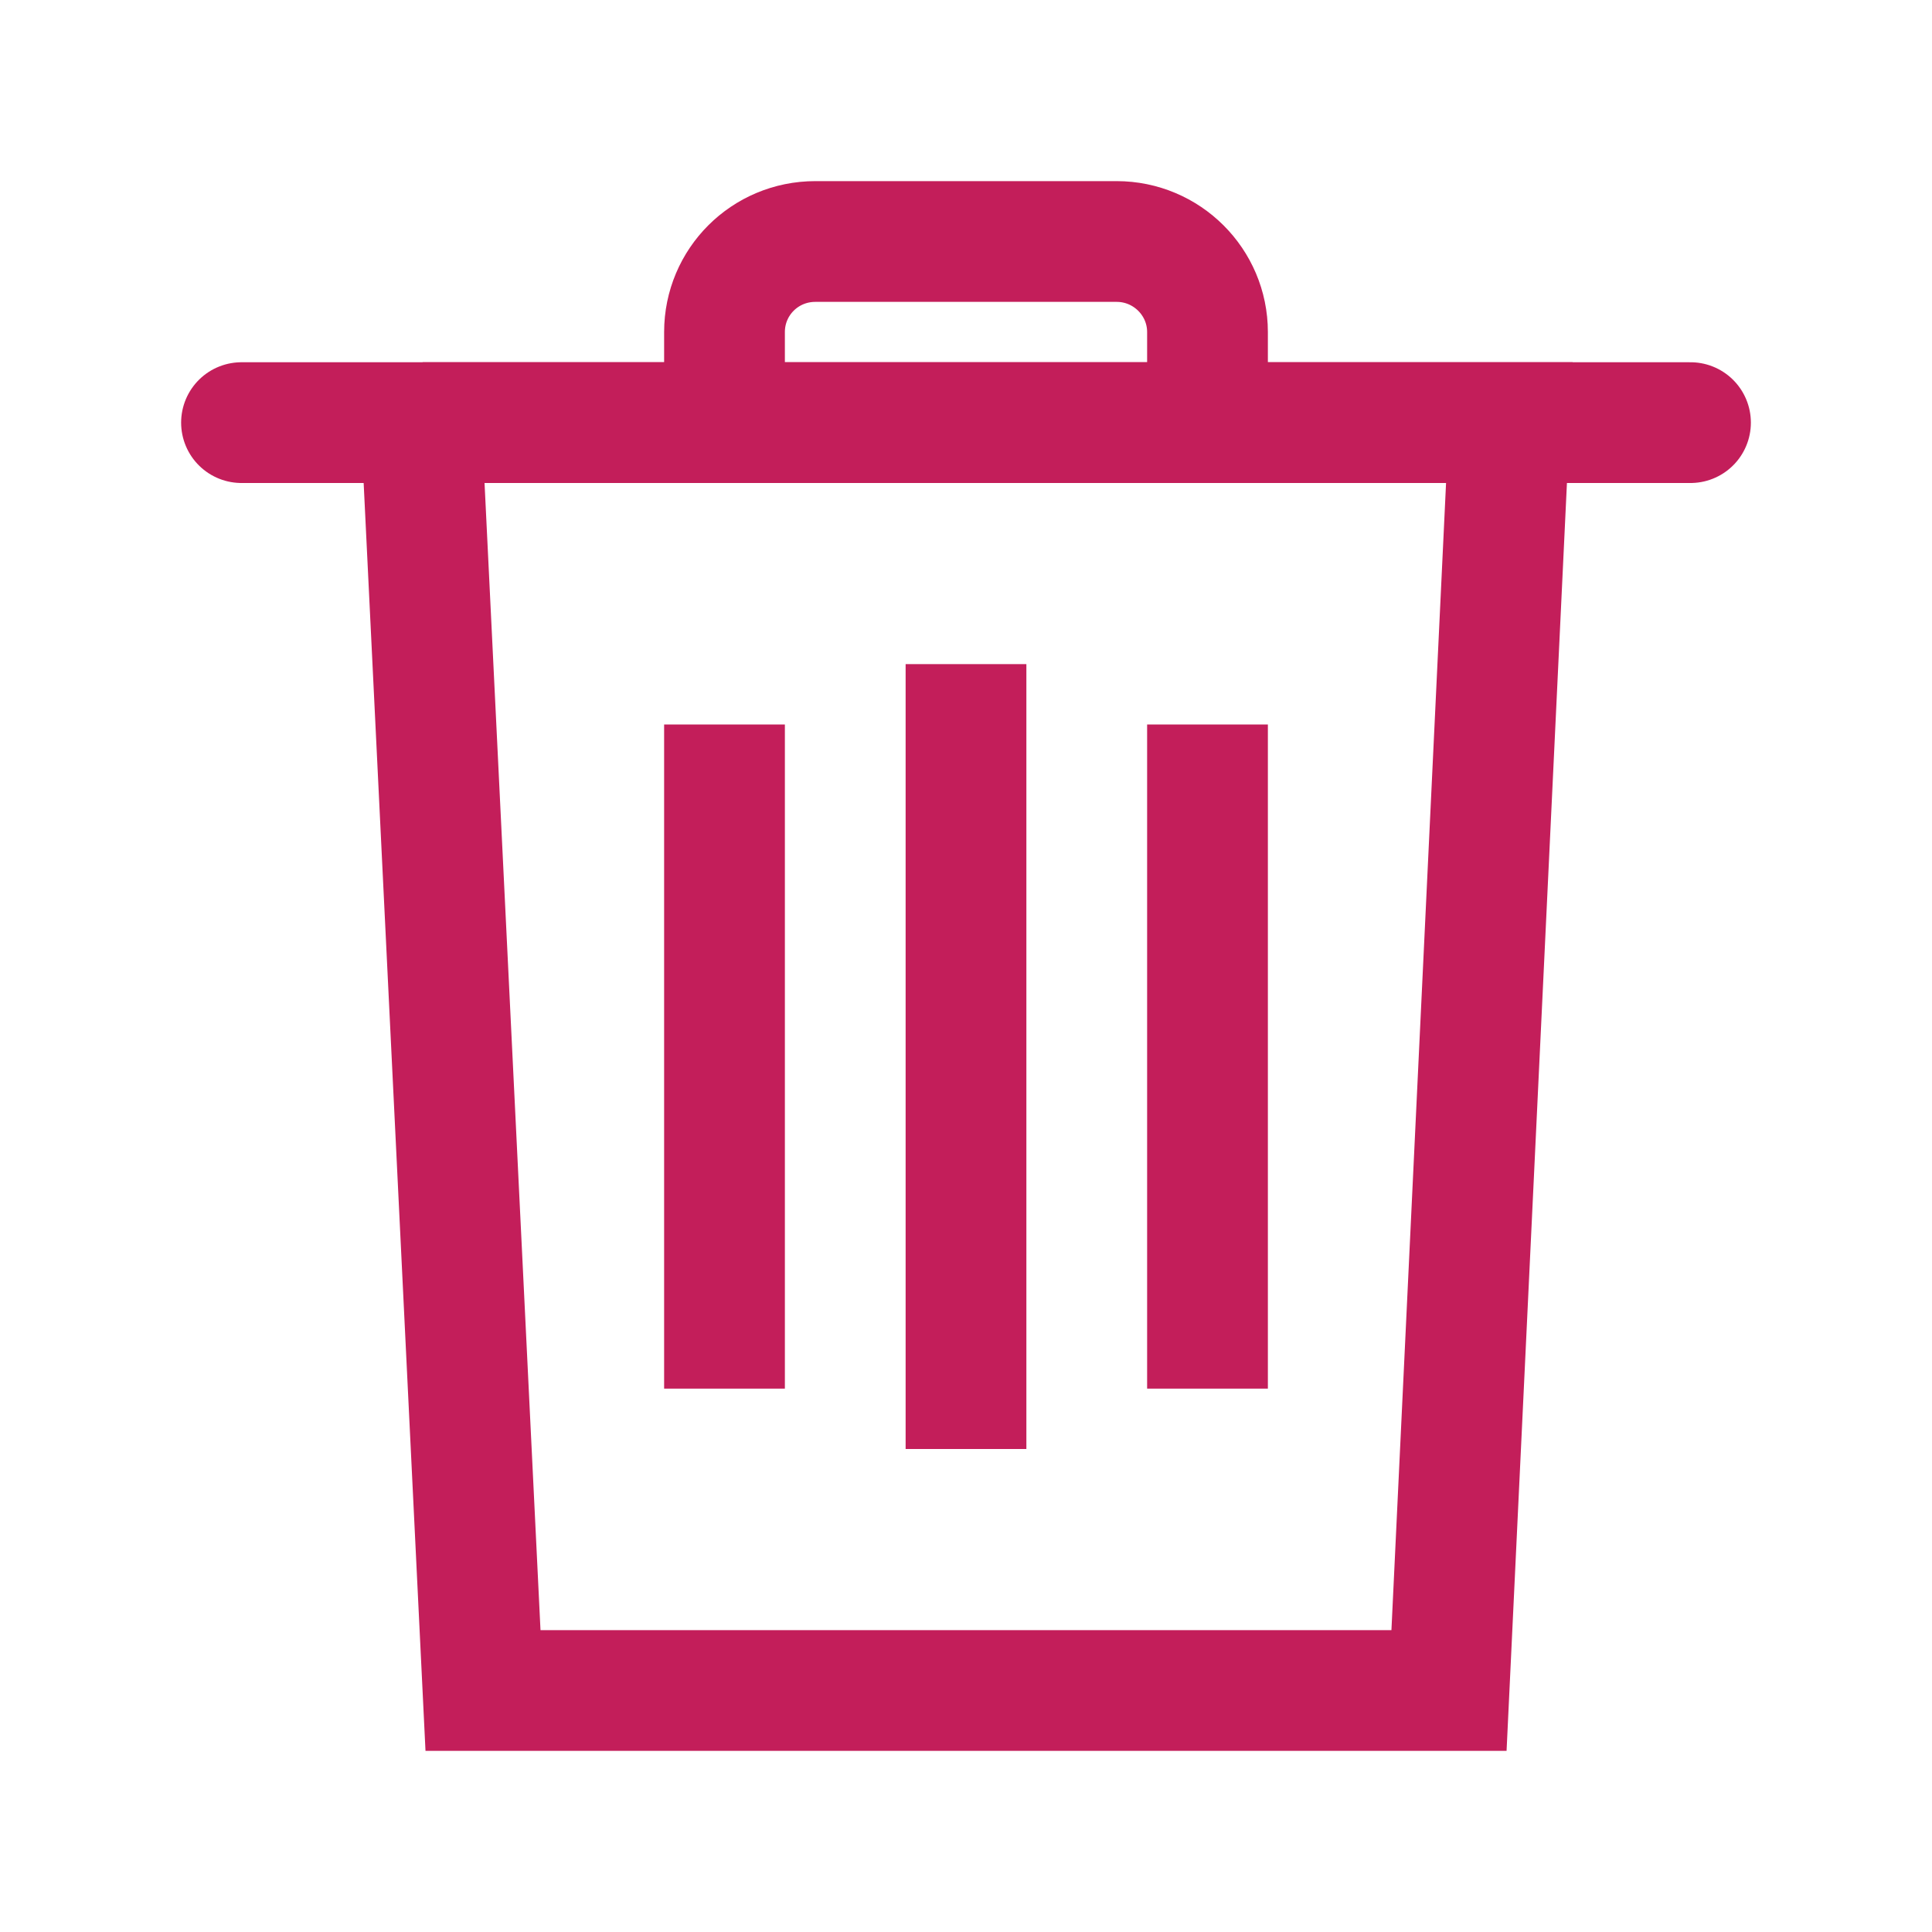 <?xml version="1.0" encoding="UTF-8" standalone="no"?>
<svg width="32px" height="32px" viewBox="0 0 32 32" version="1.1" xmlns="http://www.w3.org/2000/svg" xmlns:xlink="http://www.w3.org/1999/xlink" xmlns:sketch="http://www.bohemiancoding.com/sketch/ns">
    <!-- Generator: Sketch 3.3.3 (12072) - http://www.bohemiancoding.com/sketch -->
    <title>Delete</title>
    <desc>Created with Sketch.</desc>
    <defs></defs>
    <g id="Living-Document" stroke="none" stroke-width="1" fill="none" fill-rule="evenodd" sketch:type="MSPage">
        <g id="Asset-Board" sketch:type="MSArtboardGroup" transform="translate(-416, -224)">
            <g id="Delete" sketch:type="MSLayerGroup" transform="translate(420, 228)">
                <path d="M0,3 L24,3" id="Line" stroke="#C31E5A" stroke-width="2" stroke-linecap="round" sketch:type="MSShapeGroup"></path>
                <path d="M3,3.5 L4,24 L20,24 L21,3 L3,3" id="Shape" stroke="#C31E5A" stroke-width="2" sketch:type="MSShapeGroup"></path>
                <path d="M11,7 L11,20 L13,20 L13,7 L11,7 Z M15,8 L15,19 L17,19 L17,8 L15,8 Z M7,8 L7,19 L9,19 L9,8 L7,8 Z" id="Detail" fill="#C31E5A" sketch:type="MSShapeGroup"></path>
                <path d="M8,3 L8,1.5 C8,0.672 8.668,0 9.505,0 L14.495,0 C15.326,0 16,0.674 16,1.5 L16,3.5" id="Path" stroke="#C31E5A" stroke-width="2" sketch:type="MSShapeGroup"></path>
            </g>
        </g>
    </g>
</svg>